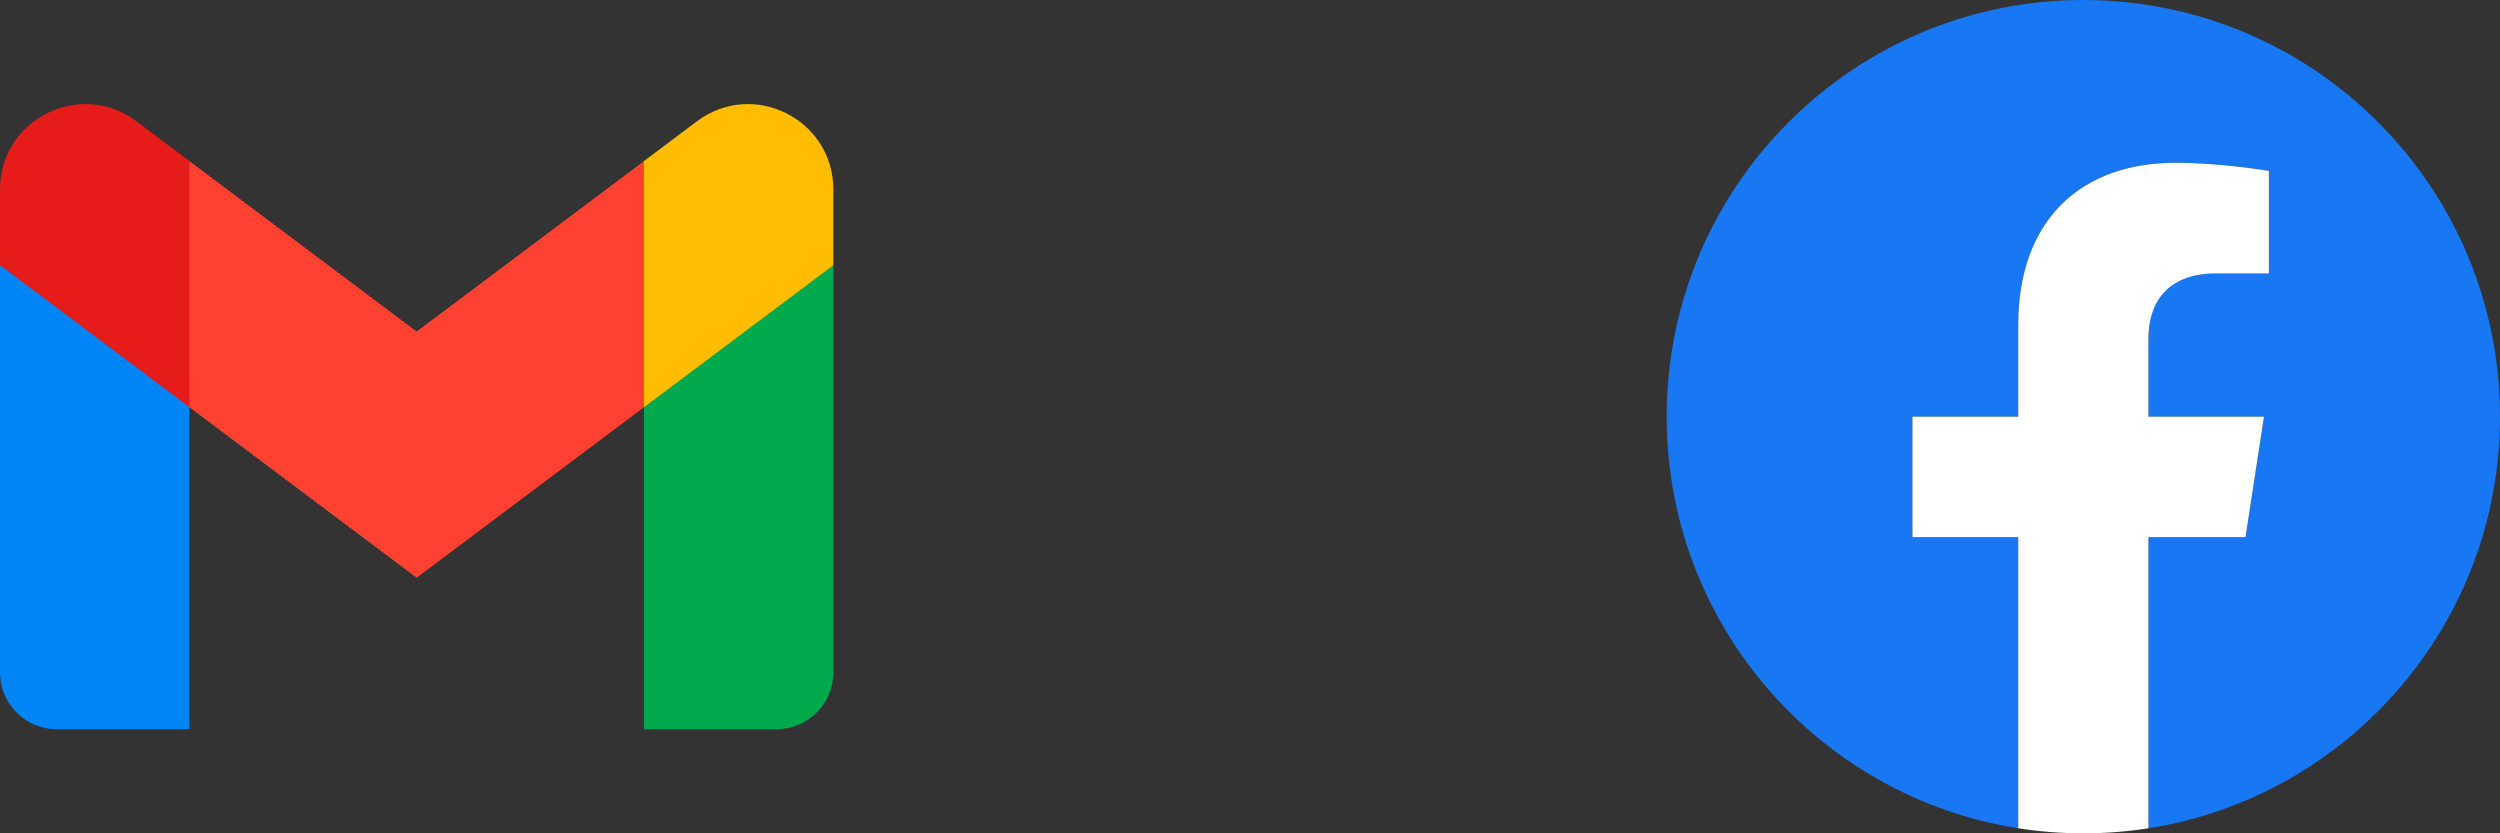 <svg width="72" height="24" viewBox="0 0 72 24" fill="none" xmlns="http://www.w3.org/2000/svg">
<rect x="0" y="0" width="72" height="24" fill="#333333" stroke="none"/>
<g clip-path="url(#clip0_479_1098)">
<path d="M72 12C72 5.373 66.627 0 60 0C53.373 0 48 5.373 48 12C48 17.989 52.388 22.954 58.125 23.854V15.469H55.078V12H58.125V9.356C58.125 6.349 59.917 4.688 62.658 4.688C63.97 4.688 65.344 4.922 65.344 4.922V7.875H63.831C62.34 7.875 61.875 8.8 61.875 9.75V12H65.203L64.671 15.469H61.875V23.854C67.612 22.954 72 17.989 72 12Z" fill="#1877F2"/>
<path d="M64.671 15.469L65.203 12H61.875V9.75C61.875 8.801 62.34 7.875 63.831 7.875H65.344V4.922C65.344 4.922 63.971 4.688 62.658 4.688C59.917 4.688 58.125 6.349 58.125 9.356V12H55.078V15.469H58.125V23.854C59.367 24.049 60.633 24.049 61.875 23.854V15.469H64.671Z" fill="white"/>
</g>
<path d="M1.636 21.002H5.455V11.729L2.954 7.364L0 7.639V19.366C0 20.27 0.732 21.002 1.636 21.002Z" fill="#0085F7"/>
<path d="M18.545 21.002H22.363C23.267 21.002 24 20.27 24 19.366V7.639L21.049 7.364L18.545 11.729V21.002H18.545Z" fill="#00A94B"/>
<path d="M18.546 4.639L16.303 8.918L18.546 11.729L24 7.639V5.457C24 3.434 21.692 2.279 20.073 3.493L18.546 4.639Z" fill="#FFBC00"/>
<path fill-rule="evenodd" clip-rule="evenodd" d="M5.454 11.729L3.317 7.215L5.454 4.639L11.999 9.548L18.545 4.639V11.729L11.999 16.639L5.454 11.729Z" fill="#FF4131"/>
<path d="M0 5.457V7.639L5.455 11.729V4.639L3.927 3.493C2.309 2.279 0 3.434 0 5.457H0Z" fill="#E51C19"/>
<defs>
<clipPath id="clip0_479_1098">
<rect width="24" height="24" fill="white" transform="translate(48)"/>
</clipPath>
</defs>
</svg>
